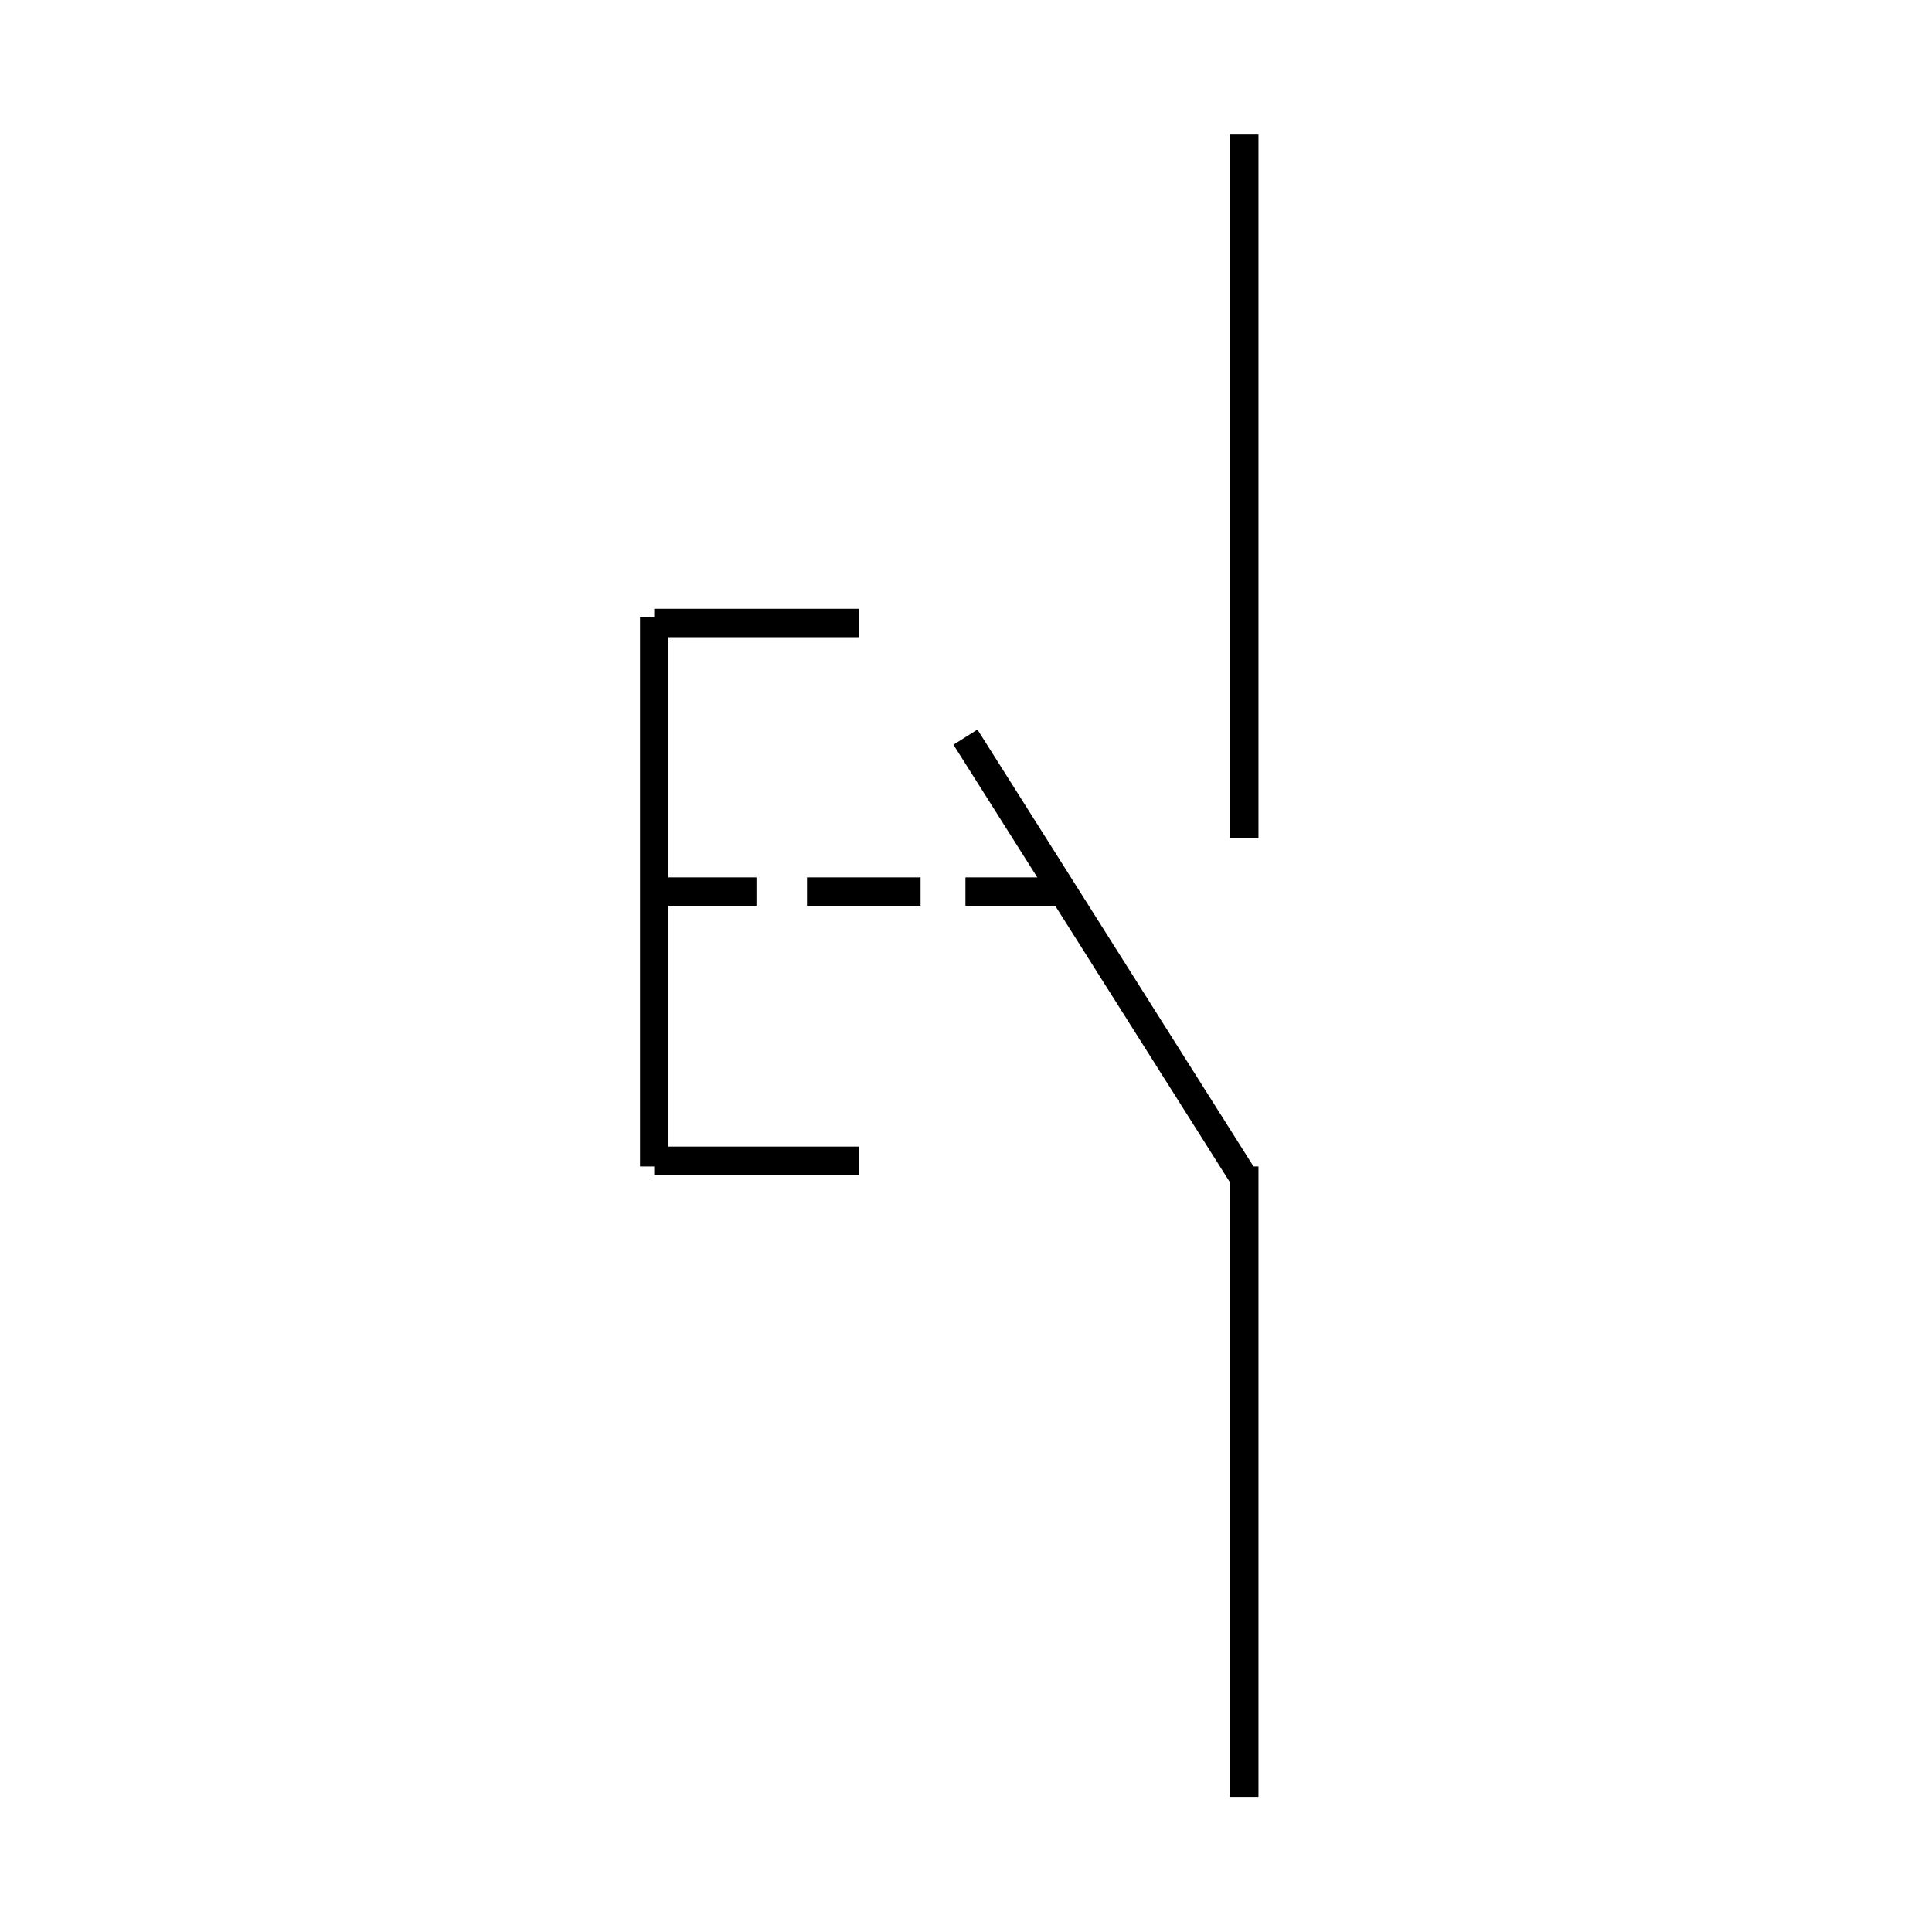 <?xml version="1.0" encoding="utf-8"?>
<!-- Generator: Adobe Illustrator 19.0.0, SVG Export Plug-In . SVG Version: 6.00 Build 0)  -->
<svg version="1.1" id="图层_1" xmlns="http://www.w3.org/2000/svg" xmlns:xlink="http://www.w3.org/1999/xlink" x="0px" y="0px"
	 viewBox="0 0 340.2 340.2" style="enable-background:new 0 0 340.2 340.2;" xml:space="preserve">
<style type="text/css">
	.st0{fill:none;stroke:#000000;stroke-width:5;stroke-miterlimit:10;}
</style>
<line id="XMLID_1_" class="st0" x1="219.1" y1="23.7" x2="219.1" y2="147.6"/>
<line id="XMLID_4_" class="st0" x1="170" y1="129.8" x2="219.1" y2="207.5"/>
<line id="XMLID_5_" class="st0" x1="219.1" y1="205.4" x2="219.1" y2="316.4"/>
<path id="XMLID_7_" class="st0" d="M219.1,118.6"/>
<line id="XMLID_2_" class="st0" x1="115.2" y1="109.7" x2="151.3" y2="109.7"/>
<line id="XMLID_3_" class="st0" x1="115.2" y1="108.7" x2="115.2" y2="205.4"/>
<line id="XMLID_6_" class="st0" x1="115.2" y1="204.4" x2="151.3" y2="204.4"/>
<line id="XMLID_8_" class="st0" x1="115.2" y1="157" x2="133.2" y2="157"/>
<line id="XMLID_9_" class="st0" x1="142.1" y1="157" x2="162.1" y2="157"/>
<line id="XMLID_10_" class="st0" x1="170" y1="157" x2="187.2" y2="157"/>
</svg>
